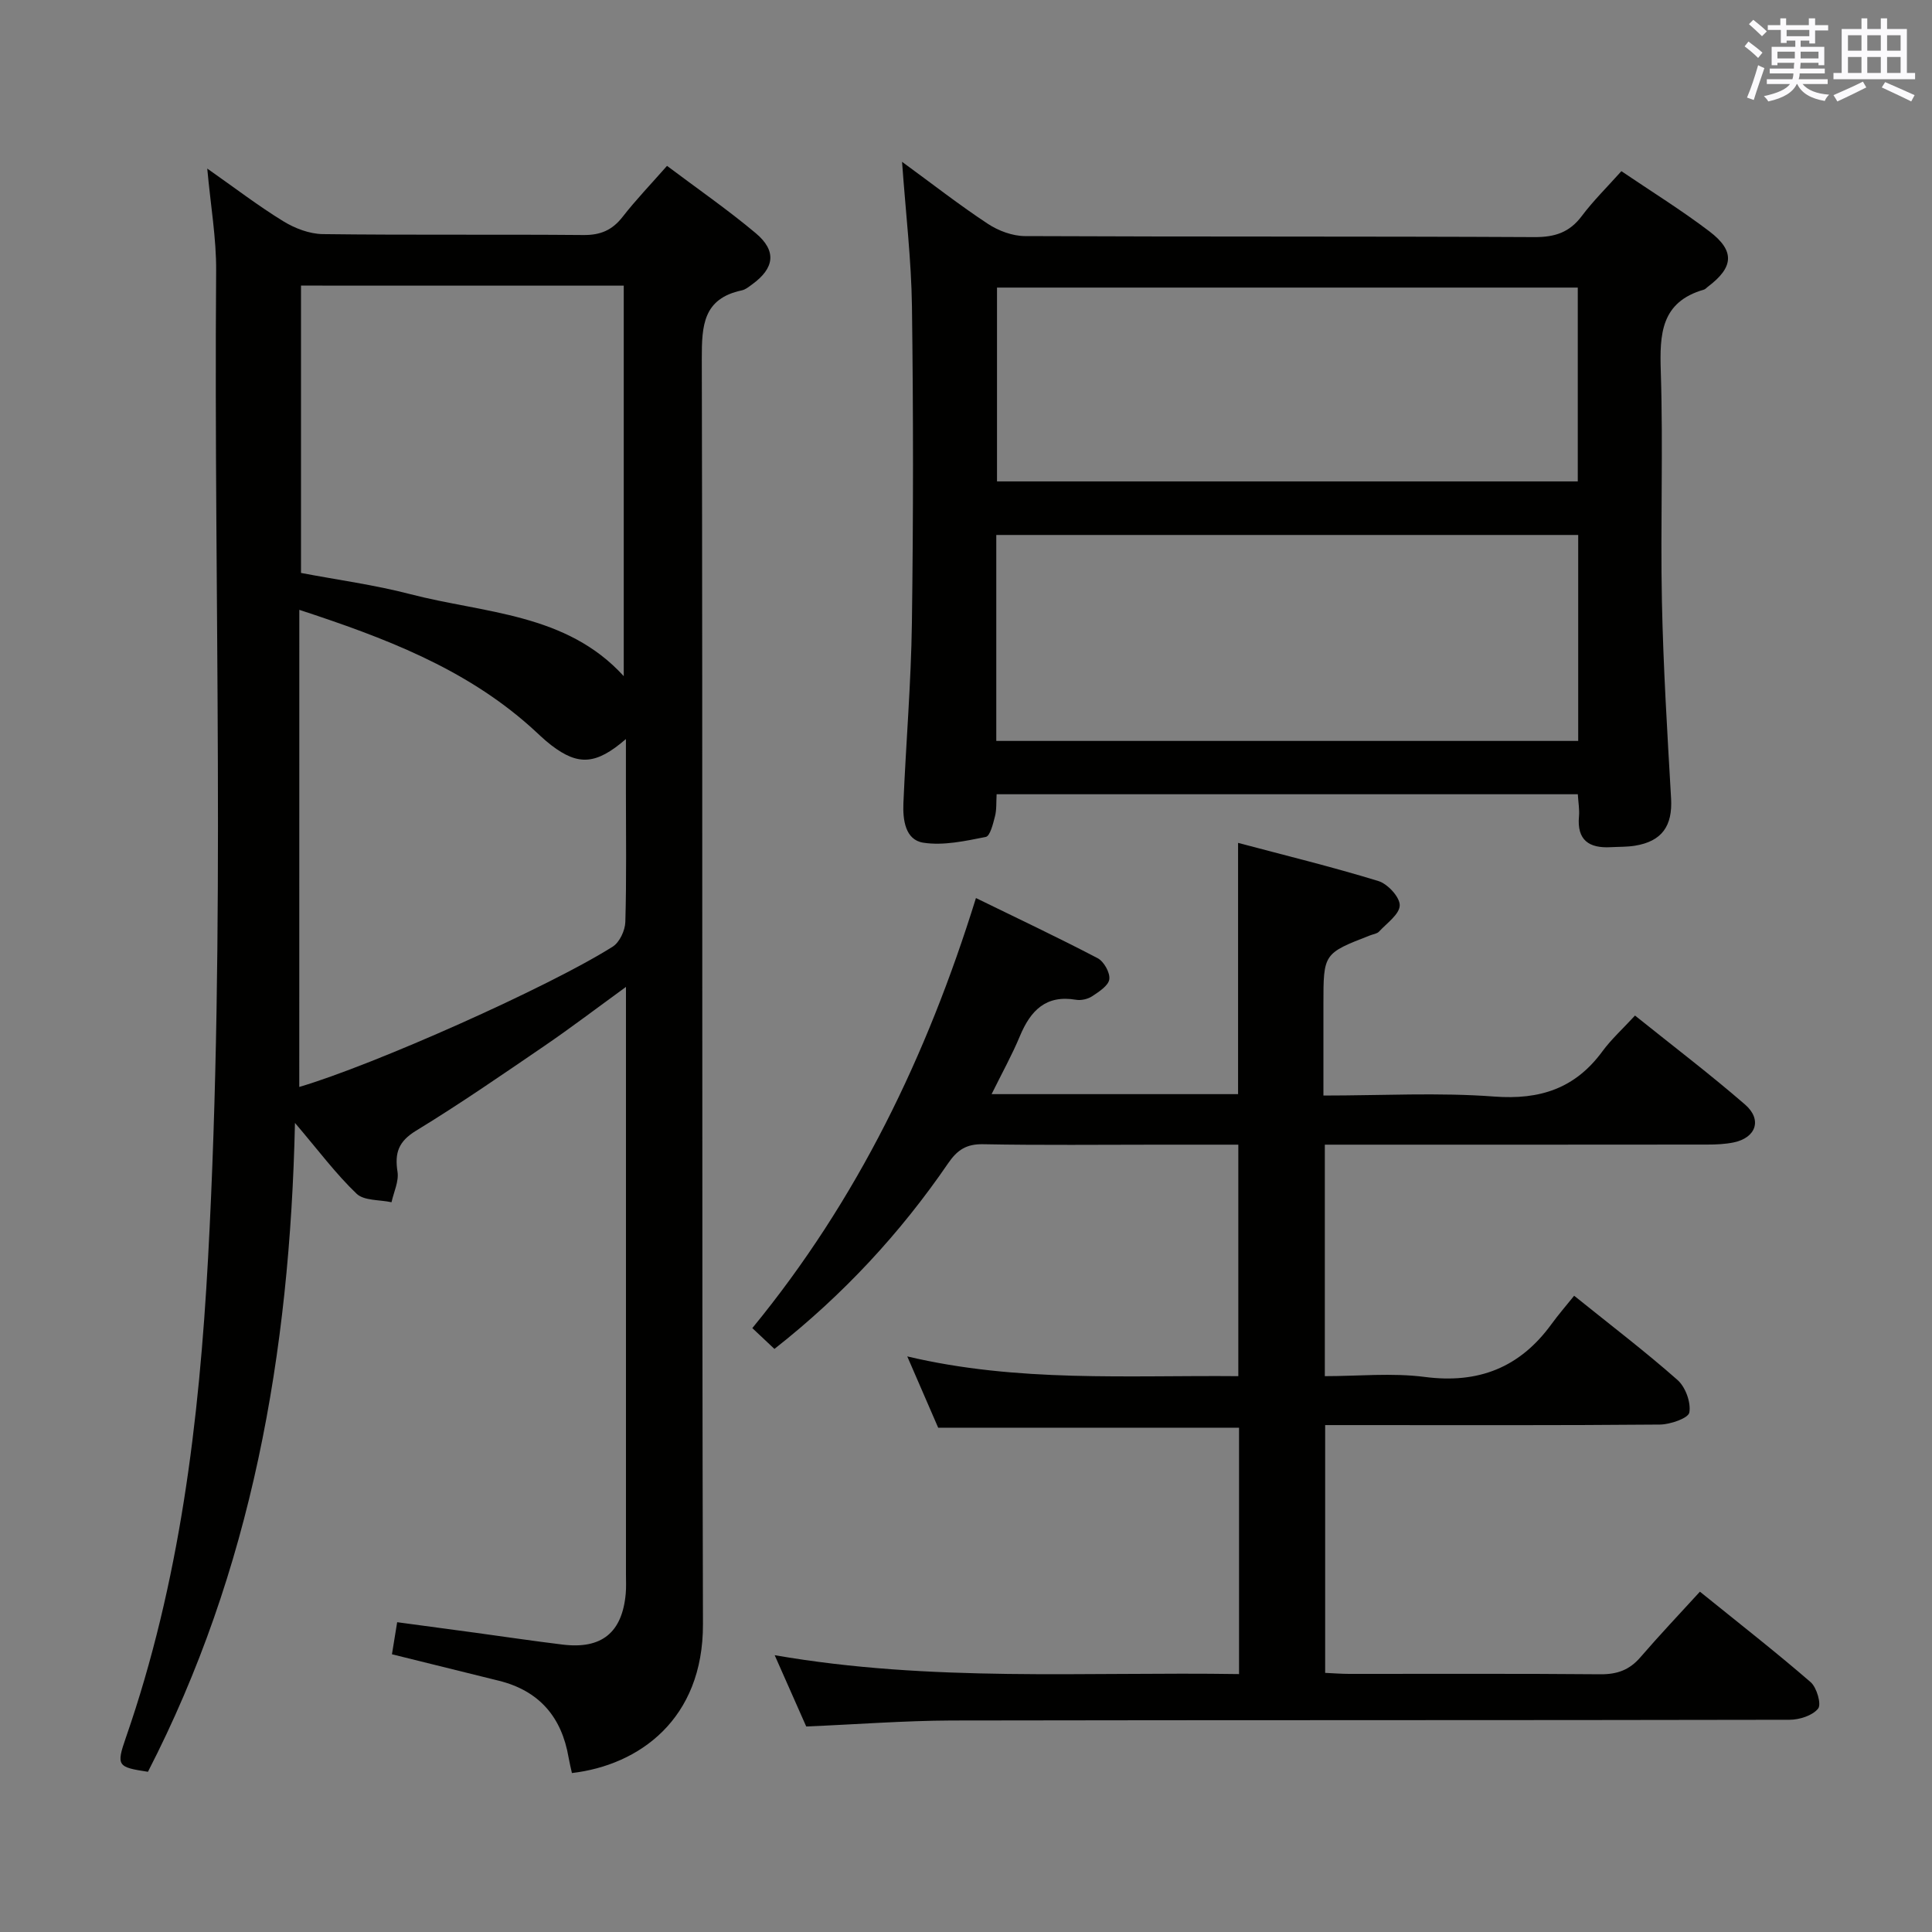 <svg enable-background="new 0 0 400 400" viewBox="0 0 400 400" xmlns="http://www.w3.org/2000/svg"><rect x="0" y="0" width="400" height="400" fill="#808080" stroke="none"/><g fill="#010100"><path d="m61.07 232.49c-1.06 47.9-9.01 92.69-30.44 134.34-6.28-.96-6.61-1.21-4.57-7.07 11.18-32.17 15.18-65.52 17.02-99.32 3.7-68.1 1.15-136.24 1.67-204.36.05-6.74-1.14-13.48-1.84-21.18 5.69 3.99 10.55 7.72 15.73 10.9 2.39 1.47 5.42 2.63 8.18 2.67 18 .23 36 .03 54 .19 3.52.03 5.95-1.02 8.09-3.77 2.74-3.52 5.85-6.75 9.19-10.55 6.26 4.71 12.54 9.05 18.36 13.93 4.39 3.68 3.9 7.25-.74 10.61-.67.49-1.38 1.08-2.15 1.24-8 1.7-8.28 7.28-8.27 14.14.2 87.33-.01 174.66.24 261.99.06 19.75-13.27 29.22-27.13 30.84-.23-1.05-.5-2.13-.69-3.22-1.43-8.39-6.09-13.83-14.47-15.9-7.24-1.79-14.47-3.58-22.1-5.47.3-1.88.64-3.92 1.08-6.64 5.36.72 10.7 1.43 16.04 2.16 6.09.83 12.17 1.74 18.27 2.48 8.05.97 12.29-2.51 13.01-10.55.12-1.32.05-2.66.05-4 0-38.33 0-76.66 0-115 0-1.79 0-3.58 0-6.62-6.22 4.52-11.42 8.48-16.82 12.17-8.79 6-17.56 12.06-26.64 17.6-3.65 2.23-4.45 4.59-3.84 8.5.31 1.99-.78 4.2-1.24 6.31-2.46-.54-5.67-.28-7.23-1.76-4.28-4.09-7.86-8.91-12.76-14.66zm.89-7.45c15.38-4.53 51.59-20.64 64.9-29.05 1.42-.9 2.56-3.35 2.61-5.12.26-8.99.12-17.99.12-26.98 0-3.39 0-6.78 0-10.88-6.18 5.35-9.85 5.54-15.39 1.33-1.58-1.2-2.99-2.64-4.48-3.96-13.63-12.1-30.15-18.35-47.75-24.12-.01 33.27-.01 65.81-.01 98.78zm.36-165.91v59.49c7.66 1.46 15.23 2.47 22.57 4.38 15.36 4 32.34 3.91 44.25 16.99 0-27.05 0-53.9 0-80.85-22.41-.01-44.37-.01-66.82-.01z"/><path d="m166.92 357.45c-2-4.53-4.07-9.19-6.53-14.76 32.41 5.63 64.24 3.41 96.14 3.91 0-17.5 0-34.25 0-51.01-20.72 0-41.14 0-62.29 0-1.86-4.29-3.99-9.21-6.4-14.76 22.9 5.42 45.53 3.88 68.54 4.09 0-15.93 0-31.62 0-47.93-5.46 0-10.9 0-16.34 0-12.17 0-24.34.14-36.5-.09-3.45-.07-5.34 1.18-7.22 3.92-9.94 14.52-21.78 27.29-35.98 38.46-1.53-1.44-2.96-2.79-4.58-4.31 21.79-26.56 36.14-56.32 46.3-89.04 8.69 4.25 17.03 8.18 25.19 12.45 1.3.68 2.61 3.01 2.42 4.37-.18 1.33-2.15 2.58-3.56 3.52-.9.59-2.28.9-3.34.72-6.23-1.06-9.4 2.23-11.6 7.5-1.63 3.92-3.71 7.66-5.87 12.04h51.03c0-17.01 0-34.04 0-52.02 9.75 2.59 19.49 4.97 29.05 7.9 1.92.59 4.45 3.32 4.42 5.03-.03 1.85-2.68 3.69-4.29 5.44-.41.44-1.2.53-1.82.77-9.69 3.76-9.69 3.76-9.69 14.3v18.87c12.16 0 23.83-.66 35.38.21 9.49.71 16.75-1.69 22.38-9.36 1.86-2.53 4.24-4.68 6.75-7.41 7.89 6.33 15.53 12.14 22.77 18.41 3.62 3.13 2.3 6.9-2.36 7.86-1.77.36-3.63.44-5.45.44-24.5.03-49 .02-73.5.02-1.8 0-3.6 0-5.68 0v47.93c6.86 0 13.88-.72 20.69.16 11.14 1.45 19.7-1.94 26.24-10.94 1.46-2 3.09-3.88 4.69-5.87 7.78 6.26 14.8 11.61 21.4 17.44 1.65 1.46 2.81 4.64 2.45 6.73-.2 1.18-3.94 2.48-6.1 2.5-21.16.19-42.33.11-63.5.11-1.81 0-3.62 0-5.8 0v51.3c1.71.08 3.35.21 4.98.21 17.33.02 34.67-.08 52 .08 3.46.03 6.01-.88 8.27-3.5 3.91-4.54 8.04-8.89 12.34-13.6 8.31 6.72 15.78 12.54 22.92 18.73 1.28 1.11 2.27 4.59 1.55 5.48-1.17 1.45-3.87 2.31-5.92 2.31-57.83.12-115.66.04-173.5.15-9.79.04-19.58.8-30.08 1.24z"/><path d="m206.34 164.44c-.1 1.68.02 3.18-.34 4.57-.4 1.55-1.01 4.1-1.91 4.27-4.25.84-8.76 1.84-12.93 1.19-3.76-.58-4.26-4.77-4.12-8.18.53-12.45 1.59-24.9 1.76-37.35.3-21.83.3-43.66.01-65.49-.13-9.61-1.28-19.22-2.05-29.95 6.38 4.66 11.92 8.99 17.78 12.85 2.19 1.44 5.09 2.52 7.67 2.53 35.16.16 70.32.03 105.48.21 4.22.02 7.25-.96 9.8-4.36 2.38-3.17 5.24-5.98 8.2-9.29 6.22 4.21 12.43 8.06 18.22 12.46 5.34 4.06 5.04 7.44-.32 11.47-.27.2-.5.5-.8.59-8.94 2.57-9.19 9.21-8.94 17 .51 15.81-.09 31.66.23 47.49.28 13.63 1.12 27.25 1.9 40.86.32 5.67-1.86 8.88-7.51 9.79-1.63.26-3.32.21-4.98.3-4.49.25-7.03-1.45-6.58-6.37.13-1.43-.14-2.9-.24-4.59-40.22 0-80.13 0-120.33 0zm-.07-11.04h120.48c0-14.38 0-28.34 0-42.64-40.22 0-80.25 0-120.48 0zm120.39-93.86c-40.25 0-80.24 0-120.24 0v40.13h120.24c0-13.48 0-26.69 0-40.13z"/></g><path d="m361.2 9.6.8-1c.9.7 1.9 1.4 2.9 2.3l-.9 1.1c-1-1-2-1.8-2.8-2.4zm.5 10.6c.9-2.1 1.6-4.3 2.3-6.7.4.2.8.4 1.3.6-.7 2.1-1.5 4.3-2.2 6.6zm.4-15.2.9-.9c1 .8 2 1.6 2.8 2.4l-1 1c-.9-.9-1.8-1.7-2.7-2.5zm12.5-1.2h1.2v1.4h2.7v1.1h-2.7v2.7h-1.2v-.6h-1.8v1.3h4.9v3.8h-1.2v-.5h-3.7c0 .4-.1.9-.1 1.2h5.1v1h-5.2c0 .5-.1.9-.2 1.2h6v1h-5.2c1.1 1.3 2.9 2 5.5 2.2-.4.4-.7.8-.9 1.3-2.9-.5-4.8-1.6-5.7-3.5h-.1c-.8 1.7-2.7 2.9-5.9 3.6-.2-.4-.6-.8-.9-1.1 2.8-.6 4.6-1.4 5.4-2.5h-4.8v-1h5.3c.1-.3.2-.7.2-1.2h-4.9v-1h5c0-.4 0-.8.1-1.2h-3.5v.5h-1.2v-3.8h4.9v-1.3h-1.8v.5h-1.2v-2.7h-2.7v-1h2.6v-1.4h1.2v1.4h4.7v-1.4zm-6.6 8.3h3.6c0-.4 0-.9 0-1.4h-3.6zm1.9-4.6h4.7v-1.3h-4.7zm6.6 3.2h-3.7v1.4h3.7z" fill="#fbfafc"/><path d="m385.3 3.8h1.3v2.2h2.8v-2.2h1.3v2.2h4.1v9.1h1.7v1.3h-16.9v-1.3h1.7v-9.1h4.1v-2.2zm.4 13.1.7 1.2c-1.8.9-3.8 1.9-6 2.9-.2-.4-.5-.8-.8-1.3 2.3-1 4.3-1.9 6.1-2.8zm-3.1-6.4h2.8v-3.2h-2.8zm0 4.6h2.8v-3.3h-2.8zm4-4.6h2.8v-3.2h-2.8zm0 4.6h2.8v-3.3h-2.8zm3.7 1.9c2.1.9 4.1 1.8 6.1 2.7l-.7 1.3c-2.2-1.1-4.2-2-6.1-2.9zm3.2-9.7h-2.8v3.2h2.8zm-2.8 7.8h2.8v-3.3h-2.8z" fill="#fbfafc"/></svg>